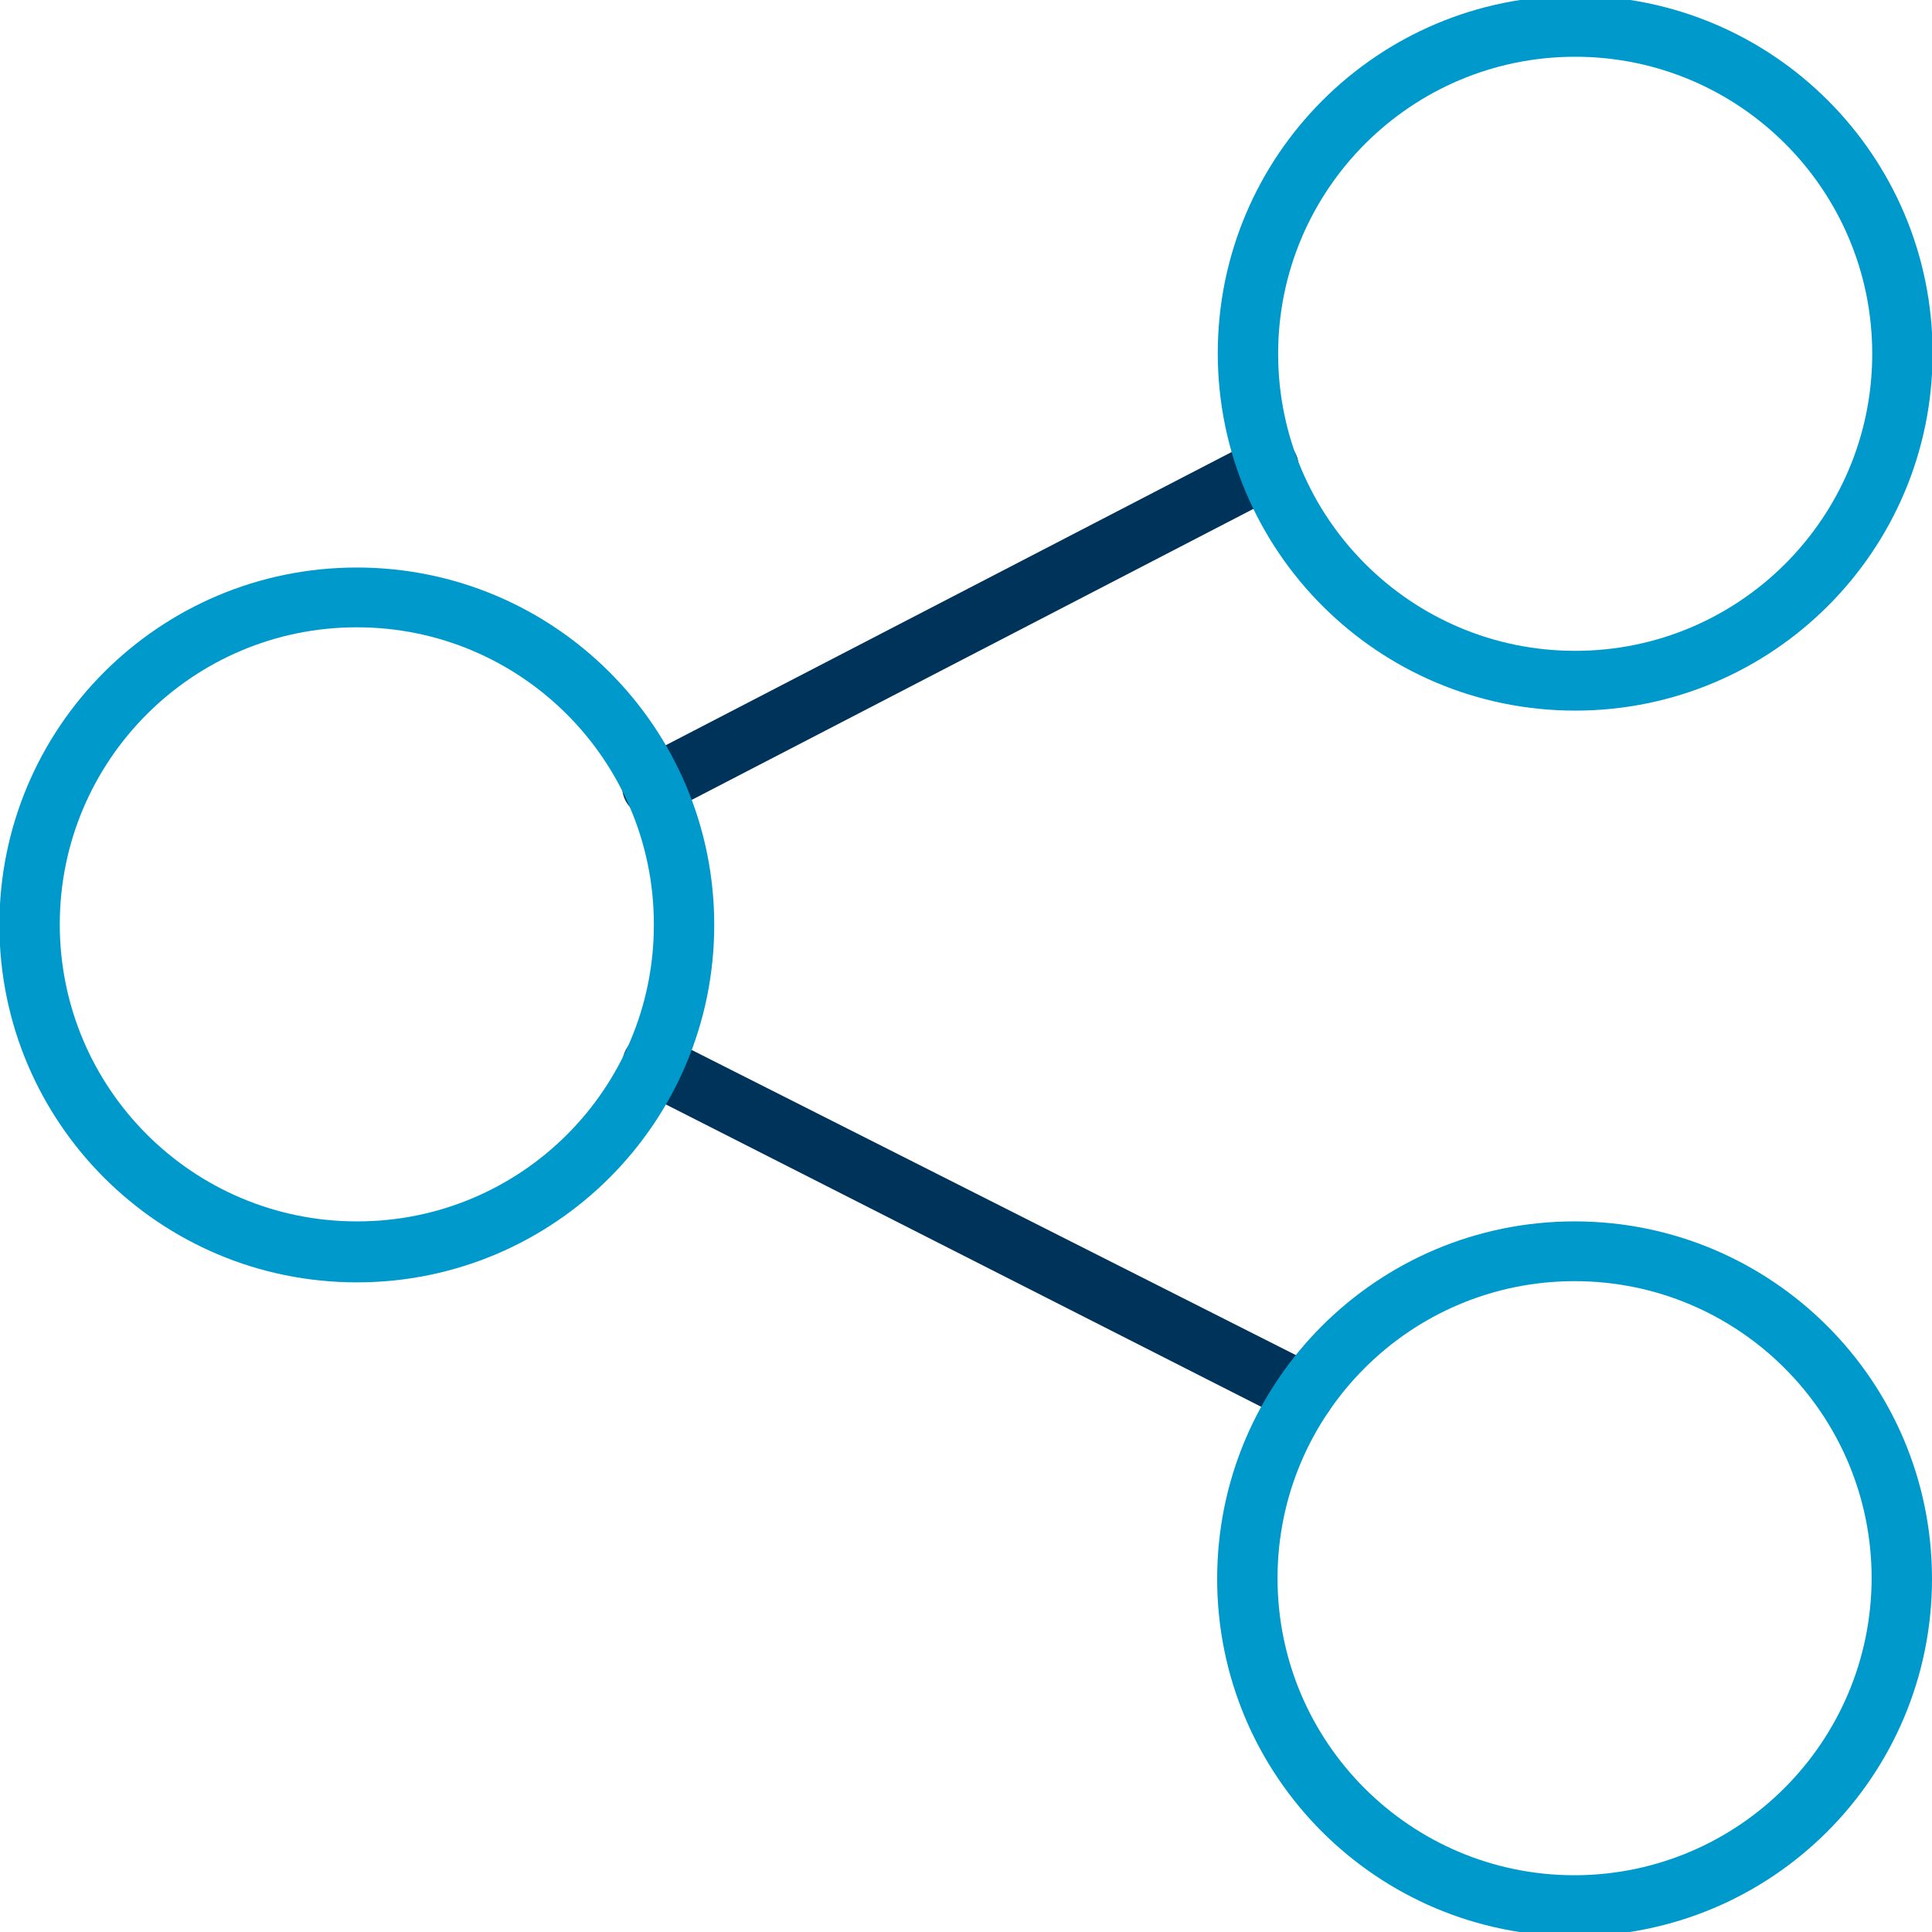 <!-- Generated by IcoMoon.io -->
<svg version="1.1" xmlns="http://www.w3.org/2000/svg" width="32" height="32" viewBox="0 0 32 32">
<title>share</title>
<path fill="#003359" d="M10.8 13.53c0.001 0 0.002 0 0.003 0 0.084 0 0.162-0.022 0.229-0.061l-0.002 0.001 10.21-5.29c0.162-0.085 0.271-0.252 0.271-0.445 0-0.277-0.224-0.501-0.501-0.501-0.084 0-0.163 0.021-0.233 0.057l0.003-0.001-10.21 5.29c-0.16 0.088-0.266 0.256-0.266 0.448 0 0.085 0.021 0.165 0.057 0.235l-0.001-0.003c0.084 0.161 0.249 0.268 0.44 0.27h0z"></path>
<path fill="#003359" d="M21.85 22.64l-10.85-5.48c-0.057-0.024-0.123-0.038-0.192-0.038-0.276 0-0.5 0.224-0.5 0.5 0 0.181 0.096 0.339 0.24 0.427l0.002 0.001 10.81 5.49c0.068 0.029 0.146 0.047 0.229 0.050l0.001 0c0.194 0 0.362-0.108 0.449-0.267l0.001-0.003c0.036-0.069 0.057-0.151 0.057-0.237 0-0.186-0.098-0.35-0.245-0.441l-0.002-0.001z"></path>
<path fill="#09c" d="M5.91 9.4c-3.27 0-5.92 2.65-5.92 5.92s2.65 5.92 5.92 5.92c3.27 0 5.92-2.65 5.92-5.92v0c0-3.27-2.65-5.92-5.92-5.92v0zM5.91 20.23c-2.717 0-4.92-2.203-4.92-4.92s2.203-4.92 4.92-4.92c2.717 0 4.92 2.203 4.92 4.92 0 0.004 0 0.007 0 0.011v-0.001c0 0 0 0 0 0 0 2.712-2.198 4.91-4.91 4.91-0.004 0-0.007 0-0.011 0h0.001z"></path>
<path fill="#09c" d="M26.090 11.77c3.27 0 5.92-2.65 5.92-5.92s-2.65-5.92-5.92-5.92c-3.27 0-5.92 2.65-5.92 5.92 0 0.004 0 0.007 0 0.011v-0.001c0.006 3.265 2.654 5.91 5.92 5.91 0 0 0 0 0 0v0zM26.090 0.94c2.717 0 4.92 2.203 4.92 4.92s-2.203 4.92-4.92 4.92c-2.717 0-4.92-2.203-4.92-4.92v0c0-2.717 2.203-4.92 4.92-4.92v0z"></path>
<path fill="#09c" d="M26.090 20.23c-0.003 0-0.006 0-0.010 0-3.27 0-5.92 2.65-5.92 5.92s2.65 5.92 5.92 5.92c3.27 0 5.92-2.65 5.92-5.92 0-0.003 0-0.007 0-0.011v0.001c-0.006-3.262-2.648-5.904-5.909-5.91h-0.001zM26.090 31.060c-0.003 0-0.006 0-0.010 0-2.717 0-4.92-2.203-4.92-4.92s2.203-4.92 4.92-4.92c2.717 0 4.92 2.203 4.92 4.92v0c-0.006 2.711-2.199 4.909-4.909 4.92h-0.001z"></path>
</svg>
